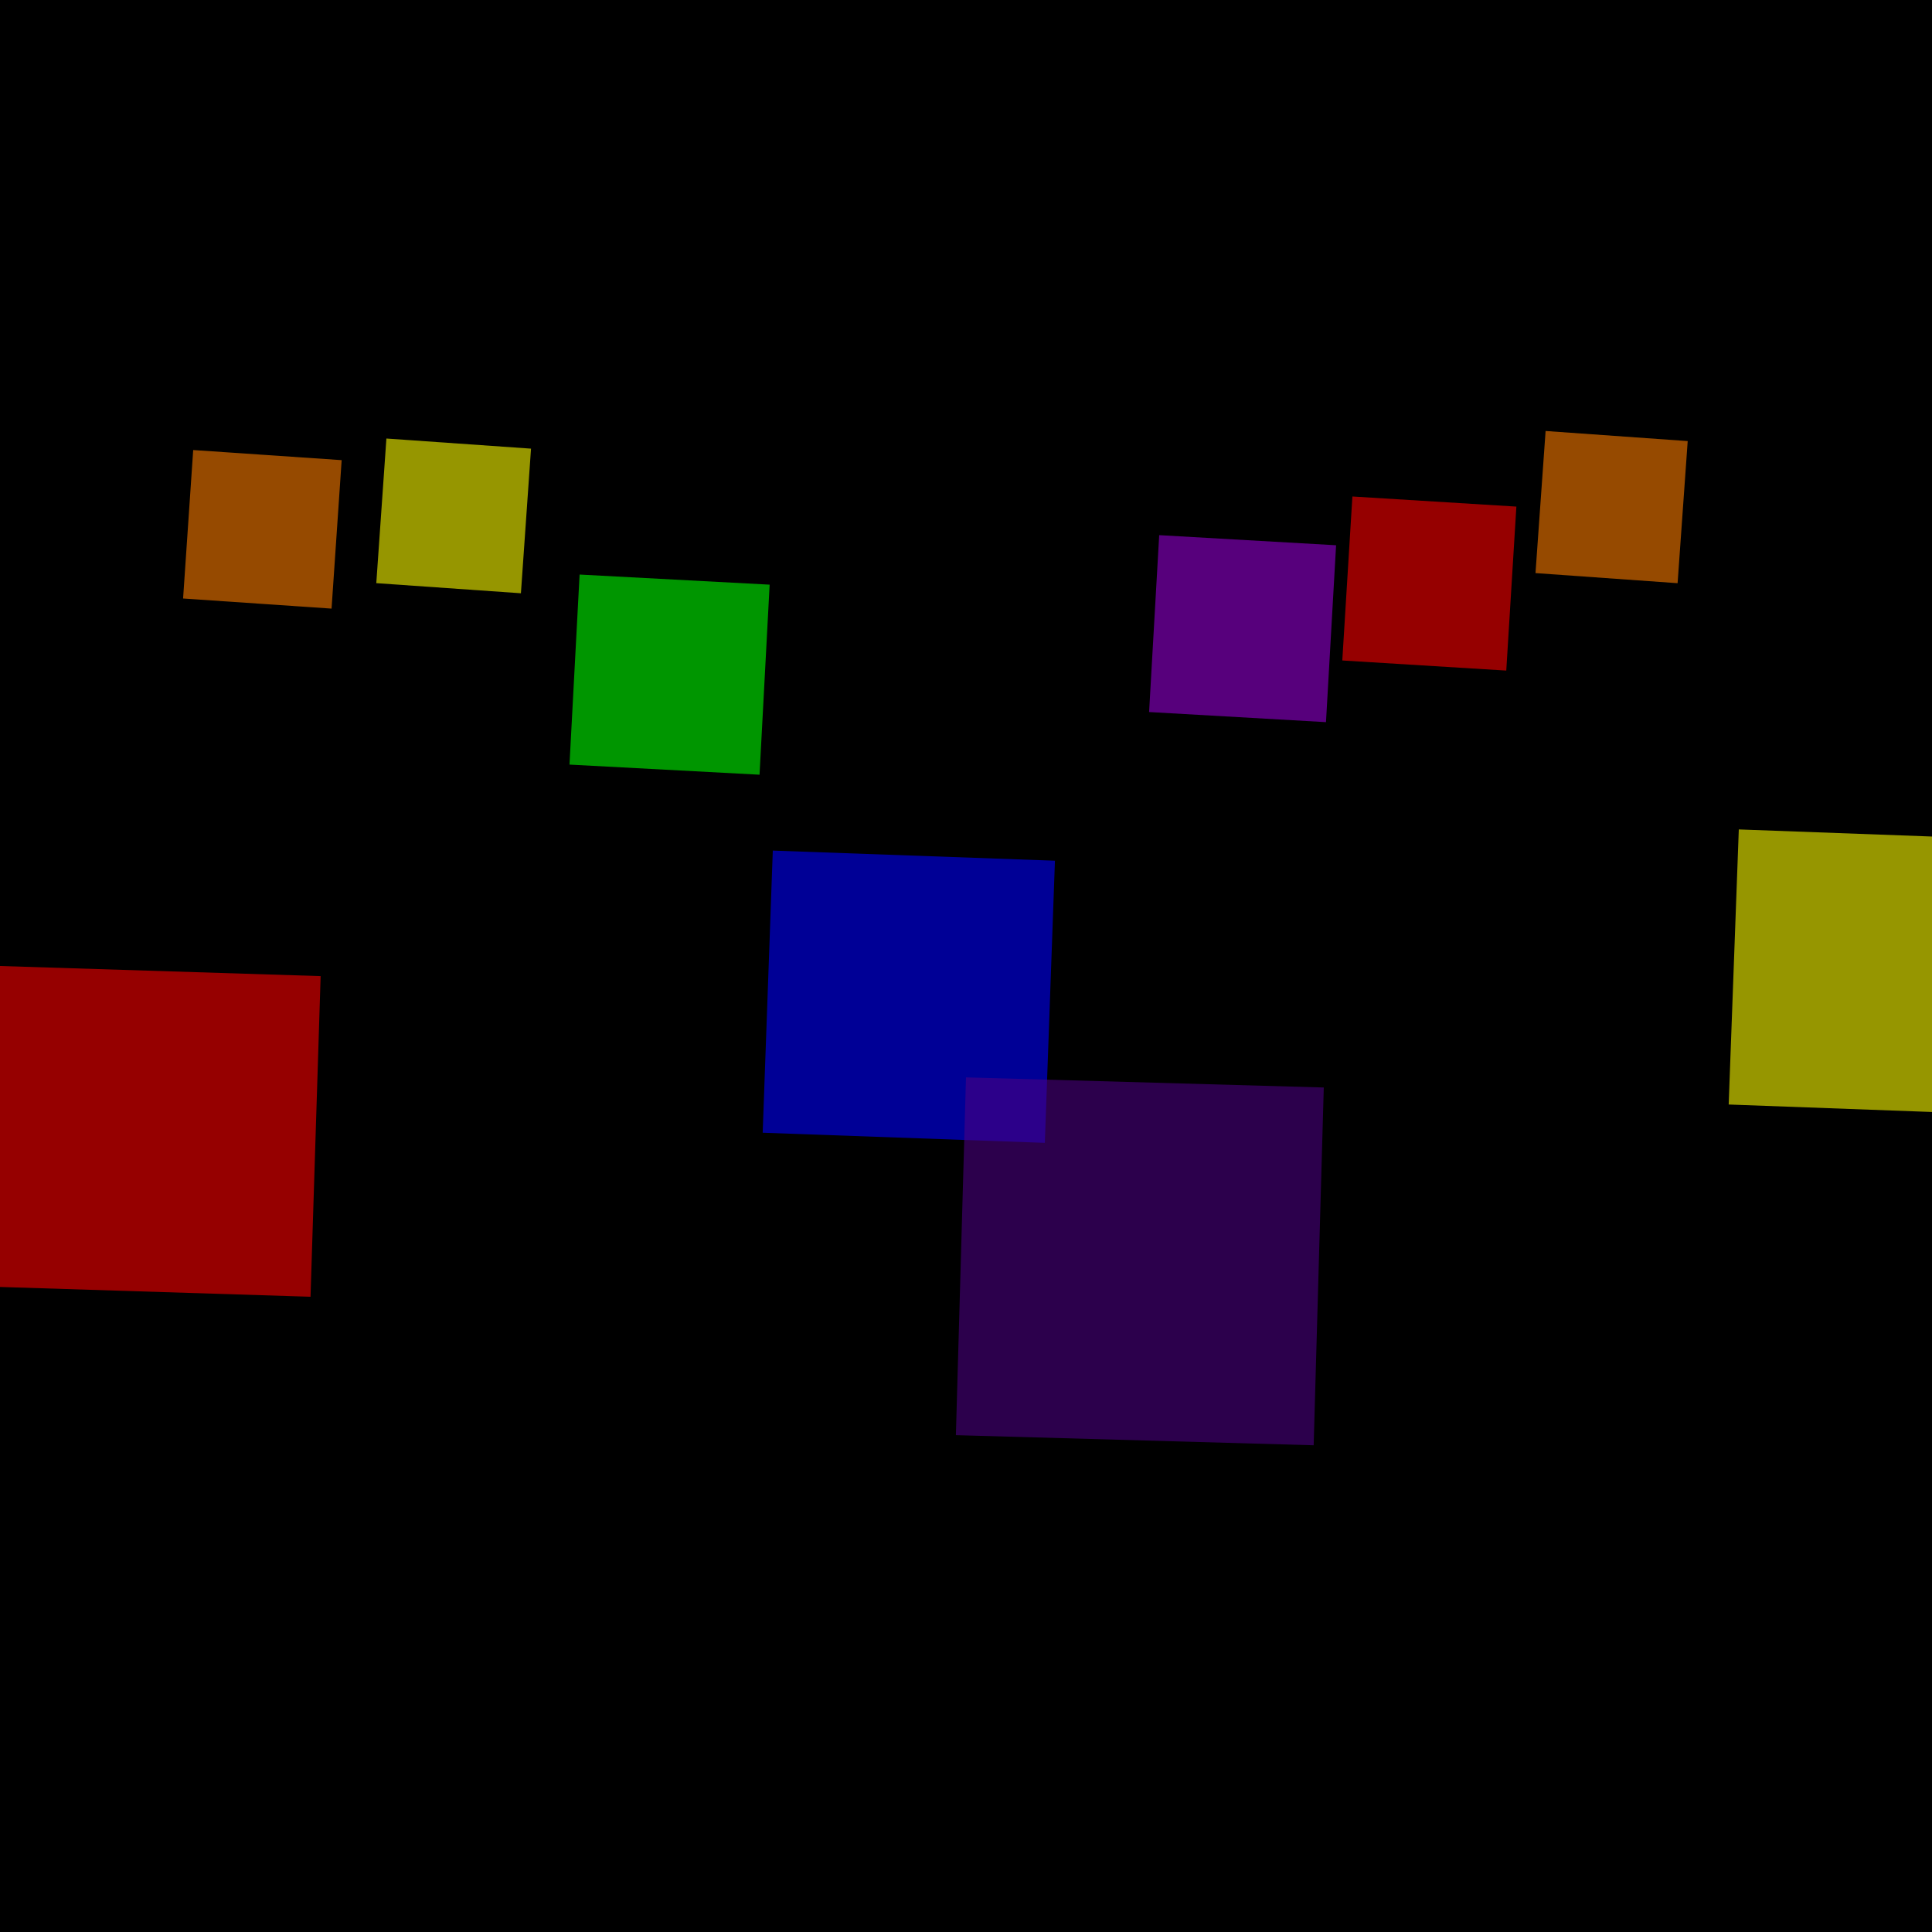 <svg version="1.1" xmlns="http://www.w3.org/2000/svg" xmlns:xlink="http://www.w3.org/1999/xlink" width="600" height="600" viewBox="0 0 600 600"><defs/><g transform="scale(1,1)"><g transform="scale(1,1)"><rect fill="rgb(0,0,0)" stroke="none" x="0" y="0" width="600" height="600" fill-opacity="1"/></g><g><g transform="translate(0,300) rotate(1.807,0,0)"><path fill="rgb(255,0,0)" stroke="none" paint-order="stroke fill markers" d=" M 0 0 L 99.627 0 L 99.627 99.627 L 0 99.627 L 0 0 Z" fill-opacity="0.588"/></g><g transform="translate(60,0)"><g transform="translate(0,139.763) rotate(3.895,0,0)"><path fill="rgb(255,127,0)" stroke="none" paint-order="stroke fill markers" d=" M 0 0 L 46.214 0 L 46.214 46.214 L 0 46.214 L 0 0 Z" fill-opacity="0.588"/></g><g transform="translate(60,0)"><g transform="translate(0,136.19) rotate(3.998,0,0)"><path fill="rgb(255,255,0)" stroke="none" paint-order="stroke fill markers" d=" M 0 0 L 45.023 0 L 45.023 45.023 L 0 45.023 L 0 0 Z" fill-opacity="0.588"/></g><g transform="translate(60,0)"><g transform="translate(0,178.432) rotate(3.045,0,0)"><path fill="rgb(0,255,0)" stroke="none" paint-order="stroke fill markers" d=" M 0 0 L 59.104 0 L 59.104 59.104 L 0 59.104 L 0 0 Z" fill-opacity="0.588"/></g><g transform="translate(60,0)"><g transform="translate(0,264.157) rotate(2.053,0,0)"><path fill="rgb(0,0,255)" stroke="none" paint-order="stroke fill markers" d=" M 0 0 L 87.679 0 L 87.679 87.679 L 0 87.679 L 0 0 Z" fill-opacity="0.588"/></g><g transform="translate(60,0)"><g transform="translate(0,334.589) rotate(1.619,0,0)"><path fill="rgb(75,0,130)" stroke="none" paint-order="stroke fill markers" d=" M 0 0 L 111.156 0 L 111.156 111.156 L 0 111.156 L 0 0 Z" fill-opacity="0.588"/></g><g transform="translate(60,0)"><g transform="translate(0,166.194) rotate(3.271,0,0)"><path fill="rgb(148,0,211)" stroke="none" paint-order="stroke fill markers" d=" M 0 0 L 55.025 0 L 55.025 55.025 L 0 55.025 L 0 0 Z" fill-opacity="0.588"/></g><g transform="translate(60,0)"><g transform="translate(0,154.189) rotate(3.528,0,0)"><path fill="rgb(255,0,0)" stroke="none" paint-order="stroke fill markers" d=" M 0 0 L 51.023 0 L 51.023 51.023 L 0 51.023 L 0 0 Z" fill-opacity="0.588"/></g><g transform="translate(60,0)"><g transform="translate(0,133.847) rotate(4.068,0,0)"><path fill="rgb(255,127,0)" stroke="none" paint-order="stroke fill markers" d=" M 0 0 L 44.242 0 L 44.242 44.242 L 0 44.242 L 0 0 Z" fill-opacity="0.588"/></g><g transform="translate(60,0)"><g transform="translate(0,257.586) rotate(2.106,0,0)"><path fill="rgb(255,255,0)" stroke="none" paint-order="stroke fill markers" d=" M 0 0 L 85.489 0 L 85.489 85.489 L 0 85.489 L 0 0 Z" fill-opacity="0.588"/></g><g transform="translate(60,0)"/></g></g></g></g></g></g></g></g></g></g></g></svg>